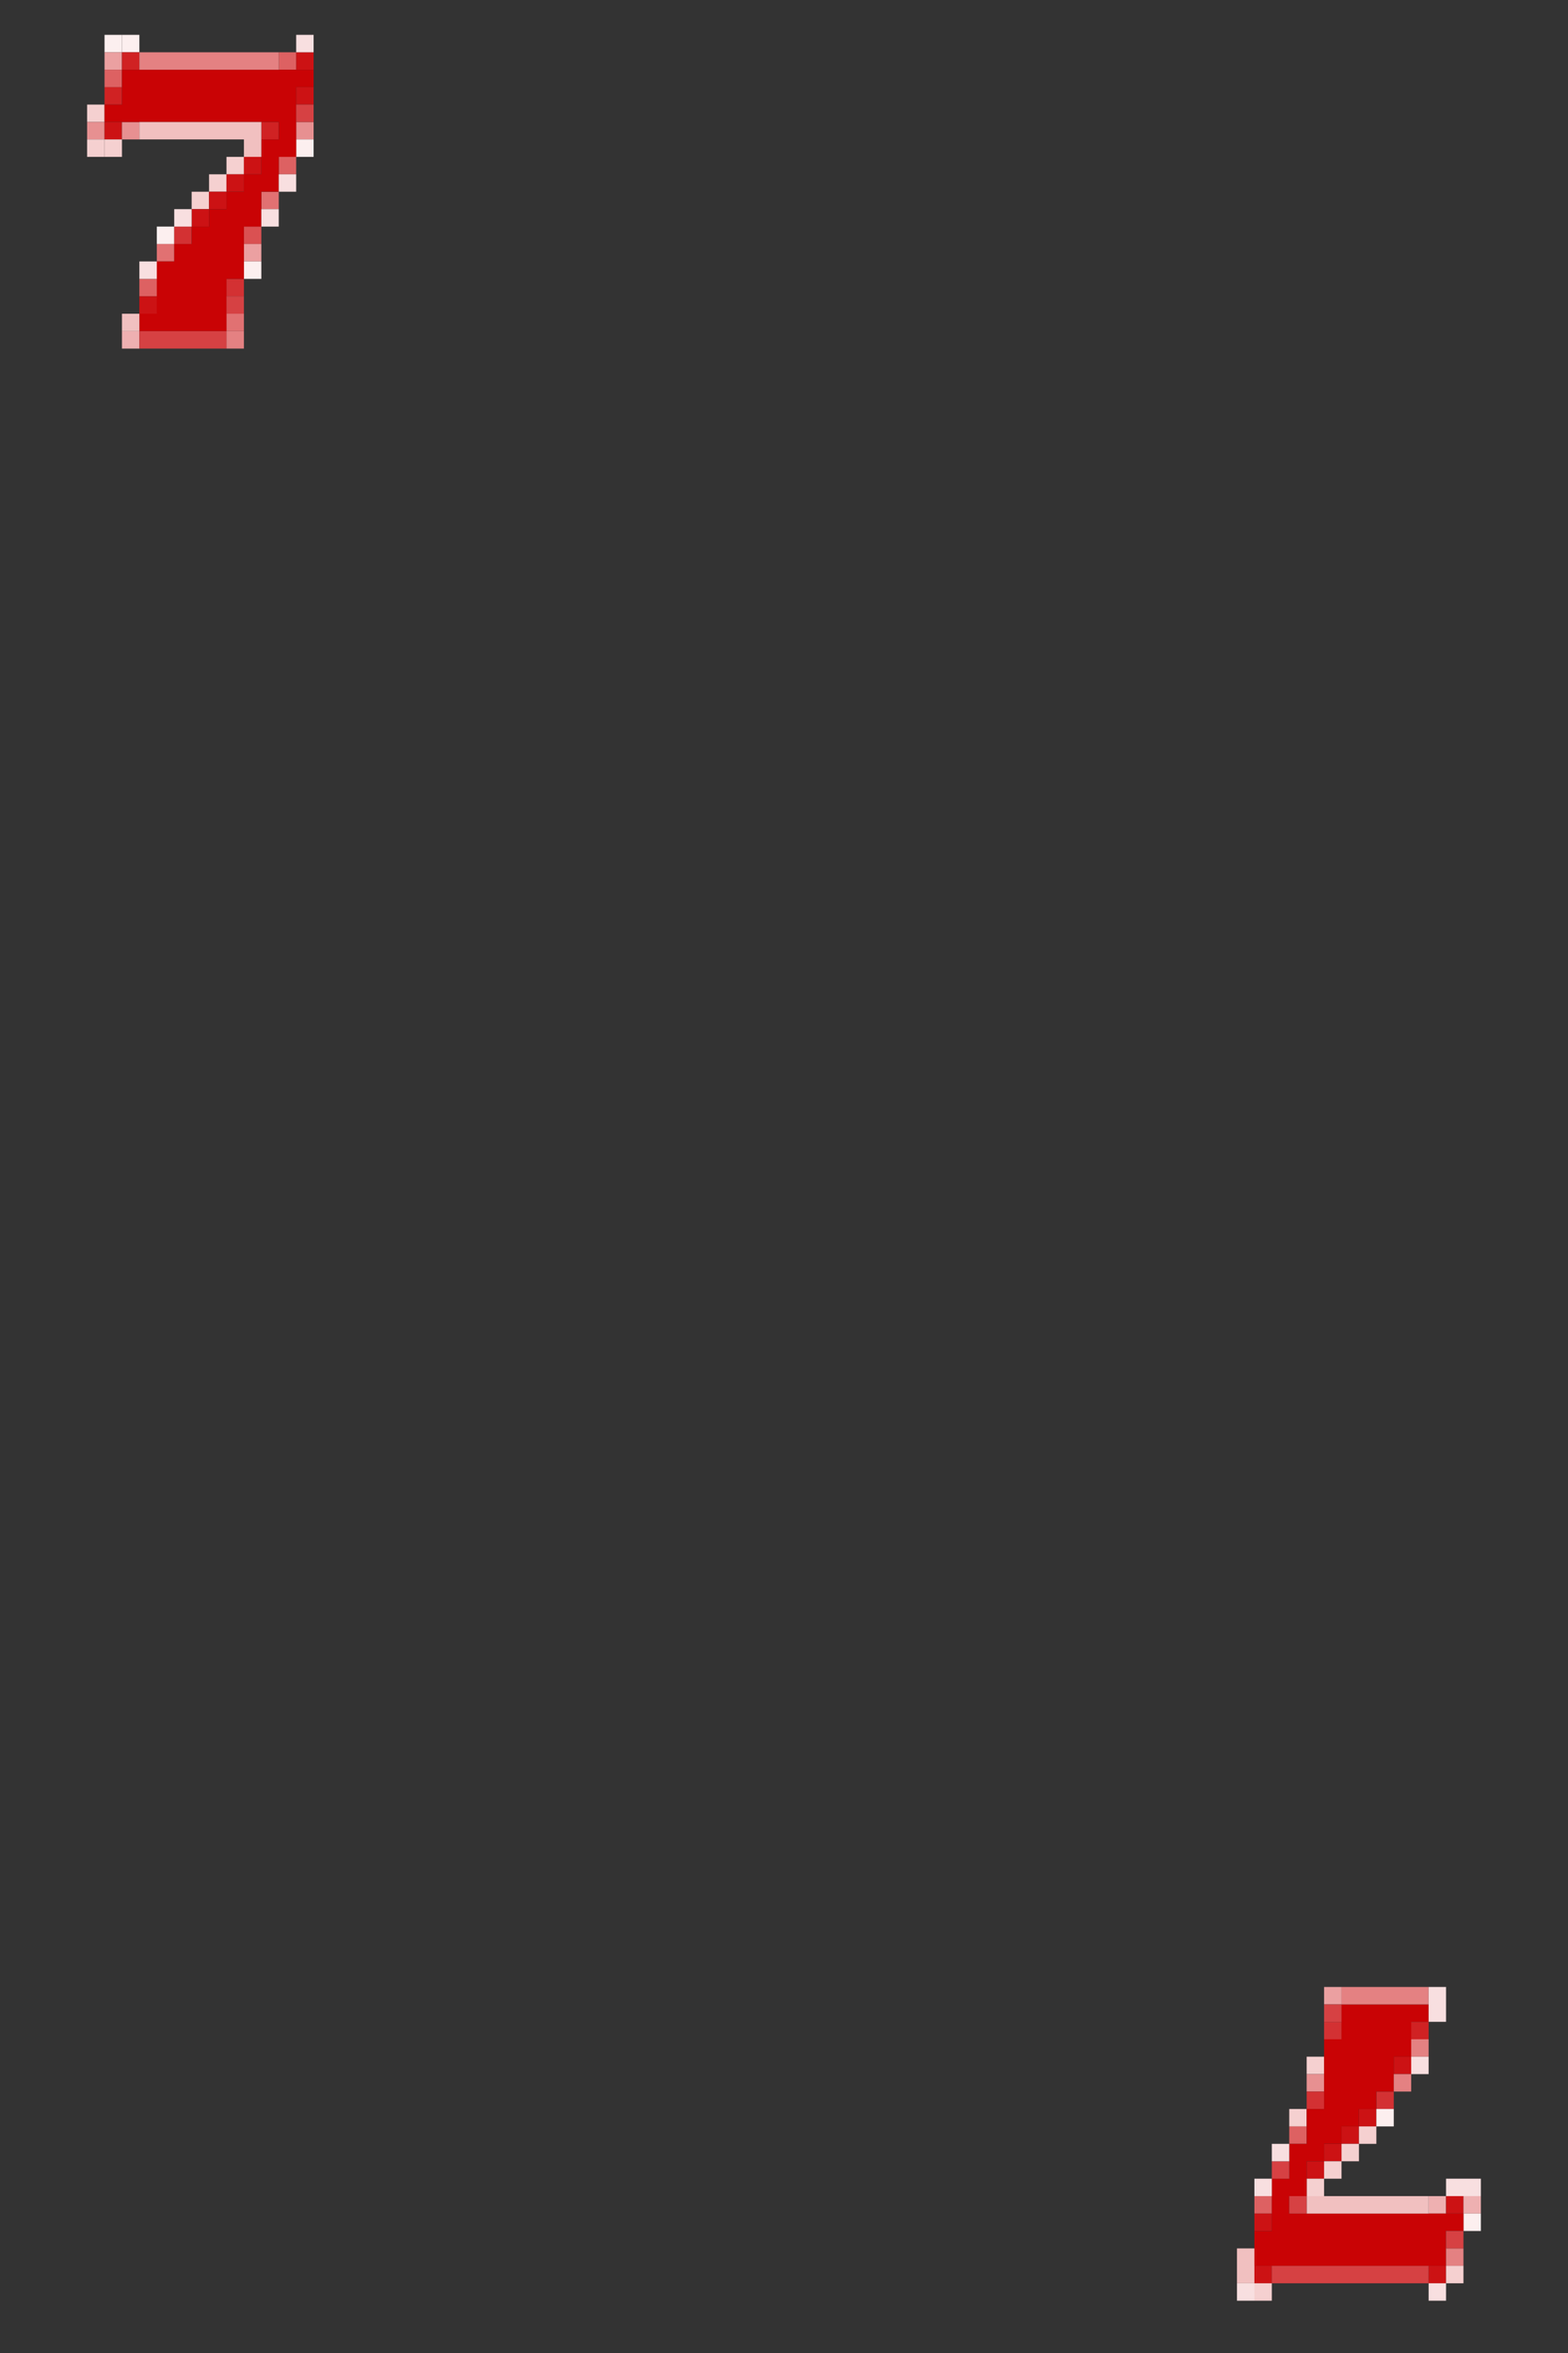 <?xml version="1.0" encoding="UTF-8" standalone="no"?>
<svg
   xmlns:dc="http://purl.org/dc/elements/1.1/"
   xmlns:cc="http://creativecommons.org/ns#"
   xmlns:rdf="http://www.w3.org/1999/02/22-rdf-syntax-ns#"
   xmlns:svg="http://www.w3.org/2000/svg"
   xmlns="http://www.w3.org/2000/svg"
   xmlns:sodipodi="http://sodipodi.sourceforge.net/DTD/sodipodi-0.dtd"
   xmlns:inkscape="http://www.inkscape.org/namespaces/inkscape"
   height="135px"
   version="1.1"
   width="90px"
   id="svg24208"
   sodipodi:docname="07-red.svg"
   inkscape:version="0.92.2 (5c3e80d, 2017-08-06)">
  <rect width="100%" height="100%" fill="#333333" stroke="none"/>
  <sodipodi:namedview
     pagecolor="#ffffff"
     bordercolor="#666666"
     borderopacity="1"
     objecttolerance="10"
     gridtolerance="10"
     guidetolerance="10"
     inkscape:pageopacity="0"
     inkscape:pageshadow="2"
     inkscape:window-width="1920"
     inkscape:window-height="1025"
     id="namedview24210"
     showgrid="false"
     inkscape:zoom="27.97037"
     inkscape:cx="76.97785"
     inkscape:cy="11.640479"
     inkscape:window-x="-8"
     inkscape:window-y="-8"
     inkscape:window-maximized="1"
     inkscape:current-layer="svg24208" />
  <defs
     id="defs2" />
  <g
     id="g3967">
    <rect
       id="rect340"
       y="2"
       x="6"
       width="1"
       height="1"
       style="fill:#fcefef" />
    <rect
       id="rect342"
       y="2"
       x="7"
       width="1"
       height="1"
       style="fill:#fcefef" />
    <rect
       id="rect514"
       y="3"
       x="6"
       width="1"
       height="1"
       style="fill:#eba0a1" />
    <rect
       id="rect516"
       y="3"
       x="7"
       width="1"
       height="1"
       style="fill:#d02223" />
    <rect
       id="rect534"
       y="3"
       x="16"
       width="1"
       height="1"
       style="fill:#dd6162" />
    <rect
       id="rect536"
       y="3"
       x="17"
       width="1"
       height="1"
       style="fill:#cc1214" />
    <rect
       id="rect690"
       y="4"
       x="6"
       width="1"
       height="1"
       style="fill:#dd6162" />
    <rect
       id="rect868"
       y="5"
       x="6"
       width="1"
       height="1"
       style="fill:#d02223" />
    <rect
       id="rect890"
       y="5"
       x="17"
       width="1"
       height="1"
       style="fill:#cc1214" />
    <rect
       id="rect1046"
       y="6"
       x="5"
       width="1"
       height="1"
       style="fill:#f5d0d0" />
    <rect
       id="rect1226"
       y="7"
       x="5"
       width="1"
       height="1"
       style="fill:#e79091" />
    <rect
       id="rect1228"
       y="7"
       x="6"
       width="1"
       height="1"
       style="fill:#cc1214" />
    <rect
       id="rect1230"
       y="7"
       x="7"
       width="1"
       height="1"
       style="fill:#e79091" />
    <rect
       id="rect1246"
       y="7"
       x="15"
       width="1"
       height="1"
       style="fill:#d02223" />
    <rect
       id="rect1250"
       y="7"
       x="17"
       width="1"
       height="1"
       style="fill:#e79091" />
    <rect
       id="rect1406"
       y="8"
       x="5"
       width="1"
       height="1"
       style="fill:#f5d0d0" />
    <rect
       id="rect1408"
       y="8"
       x="6"
       width="1"
       height="1"
       style="fill:#f5d0d0" />
    <rect
       id="rect1430"
       y="8"
       x="17"
       width="1"
       height="1"
       style="fill:#fcefef" />
    <rect
       id="rect1602"
       y="9"
       x="13"
       width="1"
       height="1"
       style="fill:#f5d0d0" />
    <rect
       id="rect1604"
       y="9"
       x="14"
       width="1"
       height="1"
       style="fill:#cc1214" />
    <rect
       id="rect1608"
       y="9"
       x="16"
       width="1"
       height="1"
       style="fill:#dd6162" />
    <rect
       id="rect1780"
       y="10"
       x="12"
       width="1"
       height="1"
       style="fill:#f5d0d0" />
    <rect
       id="rect1782"
       y="10"
       x="13"
       width="1"
       height="1"
       style="fill:#cc1214" />
    <rect
       id="rect1958"
       y="11"
       x="11"
       width="1"
       height="1"
       style="fill:#f5d0d0" />
    <rect
       id="rect1960"
       y="11"
       x="12"
       width="1"
       height="1"
       style="fill:#cc1214" />
    <rect
       id="rect1966"
       y="11"
       x="15"
       width="1"
       height="1"
       style="fill:#e17172" />
    <rect
       id="rect2138"
       y="12"
       x="11"
       width="1"
       height="1"
       style="fill:#cc1214" />
    <rect
       id="rect2314"
       y="13"
       x="9"
       width="1"
       height="1"
       style="fill:#fcefef" />
    <rect
       id="rect2316"
       y="13"
       x="10"
       width="1"
       height="1"
       style="fill:#d33133" />
    <rect
       id="rect2324"
       y="13"
       x="14"
       width="1"
       height="1"
       style="fill:#da5152" />
    <rect
       id="rect2494"
       y="14"
       x="9"
       width="1"
       height="1"
       style="fill:#e17172" />
    <rect
       id="rect2504"
       y="14"
       x="14"
       width="1"
       height="1"
       style="fill:#eba0a1" />
    <rect
       id="rect2684"
       y="15"
       x="14"
       width="1"
       height="1"
       style="fill:#fcefef" />
    <rect
       id="rect2852"
       y="16"
       x="8"
       width="1"
       height="1"
       style="fill:#dd6162" />
    <rect
       id="rect2862"
       y="16"
       x="13"
       width="1"
       height="1"
       style="fill:#d33133" />
    <rect
       id="rect3032"
       y="17"
       x="8"
       width="1"
       height="1"
       style="fill:#cc1214" />
    <rect
       id="rect3222"
       y="18"
       x="13"
       width="1"
       height="1"
       style="fill:#e17172" />
    <rect
       id="rect3390"
       y="19"
       x="7"
       width="1"
       height="1"
       style="fill:#eeb0b1" />
    <rect
       id="rect20628"
       y="114"
       x="76"
       width="1"
       height="1"
       style="fill:#eba0a1" />
    <rect
       id="rect20988"
       y="116"
       x="76"
       width="1"
       height="1"
       style="fill:#d33133" />
    <rect
       id="rect20998"
       y="116"
       x="81"
       width="1"
       height="1"
       style="fill:#d02223" />
    <rect
       id="rect21346"
       y="118"
       x="75"
       width="1"
       height="1"
       style="fill:#f5d0d0" />
    <rect
       id="rect21356"
       y="118"
       x="80"
       width="1"
       height="1"
       style="fill:#cc1214" />
    <rect
       id="rect21526"
       y="119"
       x="75"
       width="1"
       height="1"
       style="fill:#e79091" />
    <rect
       id="rect21706"
       y="120"
       x="75"
       width="1"
       height="1"
       style="fill:#d33133" />
    <rect
       id="rect21714"
       y="120"
       x="79"
       width="1"
       height="1"
       style="fill:#d33133" />
    <rect
       id="rect21884"
       y="121"
       x="74"
       width="1"
       height="1"
       style="fill:#f5d0d0" />
    <rect
       id="rect21892"
       y="121"
       x="78"
       width="1"
       height="1"
       style="fill:#cc1214" />
    <rect
       id="rect21894"
       y="121"
       x="79"
       width="1"
       height="1"
       style="fill:#fcefef" />
    <rect
       id="rect22064"
       y="122"
       x="74"
       width="1"
       height="1"
       style="fill:#dd6162" />
    <rect
       id="rect22070"
       y="122"
       x="77"
       width="1"
       height="1"
       style="fill:#cc1214" />
    <rect
       id="rect22072"
       y="122"
       x="78"
       width="1"
       height="1"
       style="fill:#f5d0d0" />
    <rect
       id="rect22248"
       y="123"
       x="76"
       width="1"
       height="1"
       style="fill:#cc1214" />
    <rect
       id="rect22250"
       y="123"
       x="77"
       width="1"
       height="1"
       style="fill:#f5d0d0" />
    <rect
       id="rect22426"
       y="124"
       x="75"
       width="1"
       height="1"
       style="fill:#cc1214" />
    <rect
       id="rect22428"
       y="124"
       x="76"
       width="1"
       height="1"
       style="fill:#f5d0d0" />
    <rect
       id="rect22606"
       y="125"
       x="75"
       width="1"
       height="1"
       style="fill:#f5d0d0" />
    <rect
       id="rect22780"
       y="126"
       x="72"
       width="1"
       height="1"
       style="fill:#dd6162" />
    <rect
       id="rect22800"
       y="126"
       x="82"
       width="1"
       height="1"
       style="fill:#eeb0b1" />
    <rect
       id="rect22802"
       y="126"
       x="83"
       width="1"
       height="1"
       style="fill:#cc1214" />
    <rect
       id="rect22804"
       y="126"
       x="84"
       width="1"
       height="1"
       style="fill:#eeb0b1" />
    <rect
       id="rect22960"
       y="127"
       x="72"
       width="1"
       height="1"
       style="fill:#cc1214" />
    <rect
       id="rect22984"
       y="127"
       x="84"
       width="1"
       height="1"
       style="fill:#fcefef" />
    <path
       style="fill:#c90305"
       d="M 7,4 C 7,4.667 7,5.333 7,6 6.667,6 6.333,6 6,6 c 0,0.333 0,0.667 0,1 3.333,0 6.667,0 10,0 0,0.333 0,0.667 0,1 -0.333,0 -0.667,0 -1,0 0,0.667 0,1.333 0,2 -0.333,0 -0.667,0 -1,0 0,0.333 0,0.667 0,1 -0.333,0 -0.667,0 -1,0 0,0.333 0,0.667 0,1 -0.333,0 -0.667,0 -1,0 0,0.333 0,0.667 0,1 -0.333,0 -0.667,0 -1,0 0,0.333 0,0.667 0,1 -0.333,0 -0.667,0 -1,0 0,0.333 0,0.667 0,1 -0.333,0 -0.667,0 -1,0 0,1 0,2 0,3 -0.333,0 -0.667,0 -1,0 0,0.333 0,0.667 0,1 1.667,0 3.333,0 5,0 0,-1 0,-2 0,-3 0.333,0 0.667,0 1,0 0,-1 0,-2 0,-3 0.333,0 0.667,0 1,0 0,-0.667 0,-1.333 0,-2 0.333,0 0.667,0 1,0 0,-0.667 0,-1.333 0,-2 0.333,0 0.667,0 1,0 0,-1.333 0,-2.667 0,-4 0.333,0 0.667,0 1,0 0,-0.333 0,-0.667 0,-1 -3.667,0 -7.333,0 -11,0 z"
       id="path4111" />
    <path
       style="fill:#c90305"
       d="m 77,115 c 0,0.667 0,1.333 0,2 -0.333,0 -0.667,0 -1,0 0,1.333 0,2.667 0,4 -0.333,0 -0.667,0 -1,0 0,0.667 0,1.333 0,2 -0.333,0 -0.667,0 -1,0 0,0.667 0,1.333 0,2 -0.333,0 -0.667,0 -1,0 0,1 0,2 0,3 -0.333,0 -0.667,0 -1,0 0,0.667 0,1.333 0,2 3.667,0 7.333,0 11,0 0,-0.667 0,-1.333 0,-2 0.333,0 0.667,0 1,0 0,-0.333 0,-0.667 0,-1 -3.333,0 -6.667,0 -10,0 0,-0.333 0,-0.667 0,-1 0.333,0 0.667,0 1,0 0,-0.667 0,-1.333 0,-2 0.333,0 0.667,0 1,0 0,-0.333 0,-0.667 0,-1 0.333,0 0.667,0 1,0 0,-0.333 0,-0.667 0,-1 0.333,0 0.667,0 1,0 0,-0.333 0,-0.667 0,-1 0.333,0 0.667,0 1,0 0,-0.333 0,-0.667 0,-1 0.333,0 0.667,0 1,0 0,-0.667 0,-1.333 0,-2 0.333,0 0.667,0 1,0 0,-0.667 0,-1.333 0,-2 0.333,0 0.667,0 1,0 0,-0.333 0,-0.667 0,-1 -1.667,0 -3.333,0 -5,0 z"
       id="rect23340" />
    <path
       style="fill:#e48182"
       d="m 8,3 c 0,0.333 0,0.667 0,1 2.667,0 5.333,0 8,0 0,-0.333 0,-0.667 0,-1 -2.667,0 -5.333,0 -8,0 z"
       id="path4182" />
    <path
       style="fill:#e48182"
       d="m 13,19 c 0,0.333 0,0.667 0,1 0.333,0 0.667,0 1,0 0,-0.333 0,-0.667 0,-1 -0.333,0 -0.667,0 -1,0 z"
       id="path4180" />
    <path
       style="fill:#e48182"
       d="m 77,114 c 0,0.333 0,0.667 0,1 1.667,0 3.333,0 5,0 0,-0.333 0,-0.667 0,-1 -1.667,0 -3.333,0 -5,0 z"
       id="path4178" />
    <path
       style="fill:#e48182"
       d="m 81,117 c 0,0.333 0,0.667 0,1 0.333,0 0.667,0 1,0 0,-0.333 0,-0.667 0,-1 -0.333,0 -0.667,0 -1,0 z"
       id="path4176" />
    <path
       style="fill:#e48182"
       d="m 80,119 c 0,0.333 0,0.667 0,1 0.333,0 0.667,0 1,0 0,-0.333 0,-0.667 0,-1 -0.333,0 -0.667,0 -1,0 z"
       id="path4174" />
    <path
       style="fill:#e48182"
       d="m 83,129 c 0,0.333 0,0.667 0,1 0.333,0 0.667,0 1,0 0,-0.333 0,-0.667 0,-1 -0.333,0 -0.667,0 -1,0 z"
       id="rect23342" />
    <path
       style="fill:#f1c0c0"
       d="m 8,7 c 0,0.333 0,0.667 0,1 2,0 4,0 6,0 0,0.333 0,0.667 0,1 0.333,0 0.667,0 1,0 0,-0.667 0,-1.333 0,-2 -2.333,0 -4.667,0 -7,0 z"
       id="path4211" />
    <path
       style="fill:#f1c0c0"
       d="m 7,18 c 0,0.333 0,0.667 0,1 0.333,0 0.667,0 1,0 0,-0.333 0,-0.667 0,-1 -0.333,0 -0.667,0 -1,0 z"
       id="path4209" />
    <path
       style="fill:#f1c0c0"
       d="m 75,126 c 0,0.333 0,0.667 0,1 2.333,0 4.667,0 7,0 0,-0.333 0,-0.667 0,-1 -2.333,0 -4.667,0 -7,0 z"
       id="path4207" />
    <path
       style="fill:#f1c0c0"
       d="m 71,129 c 0,0.667 0,1.333 0,2 0.333,0 0.667,0 1,0 0,-0.667 0,-1.333 0,-2 -0.333,0 -0.667,0 -1,0 z"
       id="rect23496" />
    <rect
       id="rect23498"
       y="130"
       x="72"
       width="1"
       height="1"
       style="fill:#cc1214" />
    <path
       style="fill:#d64143"
       d="m 17,6 c 0,0.333 0,0.667 0,1 0.333,0 0.667,0 1,0 0,-0.333 0,-0.667 0,-1 -0.333,0 -0.667,0 -1,0 z"
       id="path4150" />
    <path
       style="fill:#d64143"
       d="m 13,17 c 0,0.333 0,0.667 0,1 0.333,0 0.667,0 1,0 0,-0.333 0,-0.667 0,-1 -0.333,0 -0.667,0 -1,0 z"
       id="path4148" />
    <path
       style="fill:#d64143"
       d="m 8,19 c 0,0.333 0,0.667 0,1 1.667,0 3.333,0 5,0 0,-0.333 0,-0.667 0,-1 -1.667,0 -3.333,0 -5,0 z"
       id="path4146" />
    <path
       style="fill:#d64143"
       d="m 76,115 c 0,0.333 0,0.667 0,1 0.333,0 0.667,0 1,0 0,-0.333 0,-0.667 0,-1 -0.333,0 -0.667,0 -1,0 z"
       id="path4144" />
    <path
       style="fill:#d64143"
       d="m 73,124 c 0,0.333 0,0.667 0,1 0.333,0 0.667,0 1,0 0,-0.333 0,-0.667 0,-1 -0.333,0 -0.667,0 -1,0 z"
       id="path4142" />
    <path
       style="fill:#d64143"
       d="m 74,126 c 0,0.333 0,0.667 0,1 0.333,0 0.667,0 1,0 0,-0.333 0,-0.667 0,-1 -0.333,0 -0.667,0 -1,0 z"
       id="path4140" />
    <path
       style="fill:#d64143"
       d="m 83,128 c 0,0.333 0,0.667 0,1 0.333,0 0.667,0 1,0 0,-0.333 0,-0.667 0,-1 -0.333,0 -0.667,0 -1,0 z"
       id="path4138" />
    <path
       style="fill:#d64143"
       d="m 73,130 c 0,0.333 0,0.667 0,1 3,0 6,0 9,0 0,-0.333 0,-0.667 0,-1 -3,0 -6,0 -9,0 z"
       id="rect23516" />
    <rect
       id="rect23518"
       y="130"
       x="82"
       width="1"
       height="1"
       style="fill:#cc1214" />
    <rect
       id="rect23520"
       y="130"
       x="83"
       width="1"
       height="1"
       style="fill:#f5d0d0" />
    <rect
       id="rect23674"
       y="131"
       x="72"
       width="1"
       height="1"
       style="fill:#f5d0d0" />
    <path
       style="fill:#f8dfe0"
       d="m 17,2 c 0,0.333 0,0.667 0,1 0.333,0 0.667,0 1,0 0,-0.333 0,-0.667 0,-1 -0.333,0 -0.667,0 -1,0 z"
       id="path4252" />
    <path
       style="fill:#f8dfe0"
       d="m 16,10 c 0,0.333 0,0.667 0,1 0.333,0 0.667,0 1,0 0,-0.333 0,-0.667 0,-1 -0.333,0 -0.667,0 -1,0 z"
       id="path4250" />
    <path
       style="fill:#f8dfe0"
       d="m 10,12 c 0,0.333 0,0.667 0,1 0.333,0 0.667,0 1,0 0,-0.333 0,-0.667 0,-1 -0.333,0 -0.667,0 -1,0 z"
       id="path4248" />
    <path
       style="fill:#f8dfe0"
       d="m 15,12 c 0,0.333 0,0.667 0,1 0.333,0 0.667,0 1,0 0,-0.333 0,-0.667 0,-1 -0.333,0 -0.667,0 -1,0 z"
       id="path4246" />
    <path
       style="fill:#f8dfe0"
       d="m 8,15 c 0,0.333 0,0.667 0,1 0.333,0 0.667,0 1,0 0,-0.333 0,-0.667 0,-1 -0.333,0 -0.667,0 -1,0 z"
       id="path4244" />
    <path
       style="fill:#f8dfe0"
       d="m 82,114 c 0,0.667 0,1.333 0,2 0.333,0 0.667,0 1,0 0,-0.667 0,-1.333 0,-2 -0.333,0 -0.667,0 -1,0 z"
       id="path4242" />
    <path
       style="fill:#f8dfe0"
       d="m 81,118 c 0,0.333 0,0.667 0,1 0.333,0 0.667,0 1,0 0,-0.333 0,-0.667 0,-1 -0.333,0 -0.667,0 -1,0 z"
       id="path4240" />
    <path
       style="fill:#f8dfe0"
       d="m 73,123 c 0,0.333 0,0.667 0,1 0.333,0 0.667,0 1,0 0,-0.333 0,-0.667 0,-1 -0.333,0 -0.667,0 -1,0 z"
       id="path4238" />
    <path
       style="fill:#f8dfe0"
       d="m 72,125 c 0,0.333 0,0.667 0,1 0.333,0 0.667,0 1,0 0,-0.333 0,-0.667 0,-1 -0.333,0 -0.667,0 -1,0 z"
       id="path4236" />
    <path
       style="fill:#f8dfe0"
       d="m 83,125 c 0,0.333 0,0.667 0,1 0.667,0 1.333,0 2,0 0,-0.333 0,-0.667 0,-1 -0.667,0 -1.333,0 -2,0 z"
       id="path4234" />
    <path
       style="fill:#f8dfe0"
       d="m 71,131 c 0,0.333 0,0.667 0,1 0.333,0 0.667,0 1,0 0,-0.333 0,-0.667 0,-1 -0.333,0 -0.667,0 -1,0 z"
       id="path4232" />
    <path
       style="fill:#f8dfe0"
       d="m 82,131 c 0,0.333 0,0.667 0,1 0.333,0 0.667,0 1,0 0,-0.333 0,-0.667 0,-1 -0.333,0 -0.667,0 -1,0 z"
       id="rect23694" />
  </g>
</svg>
